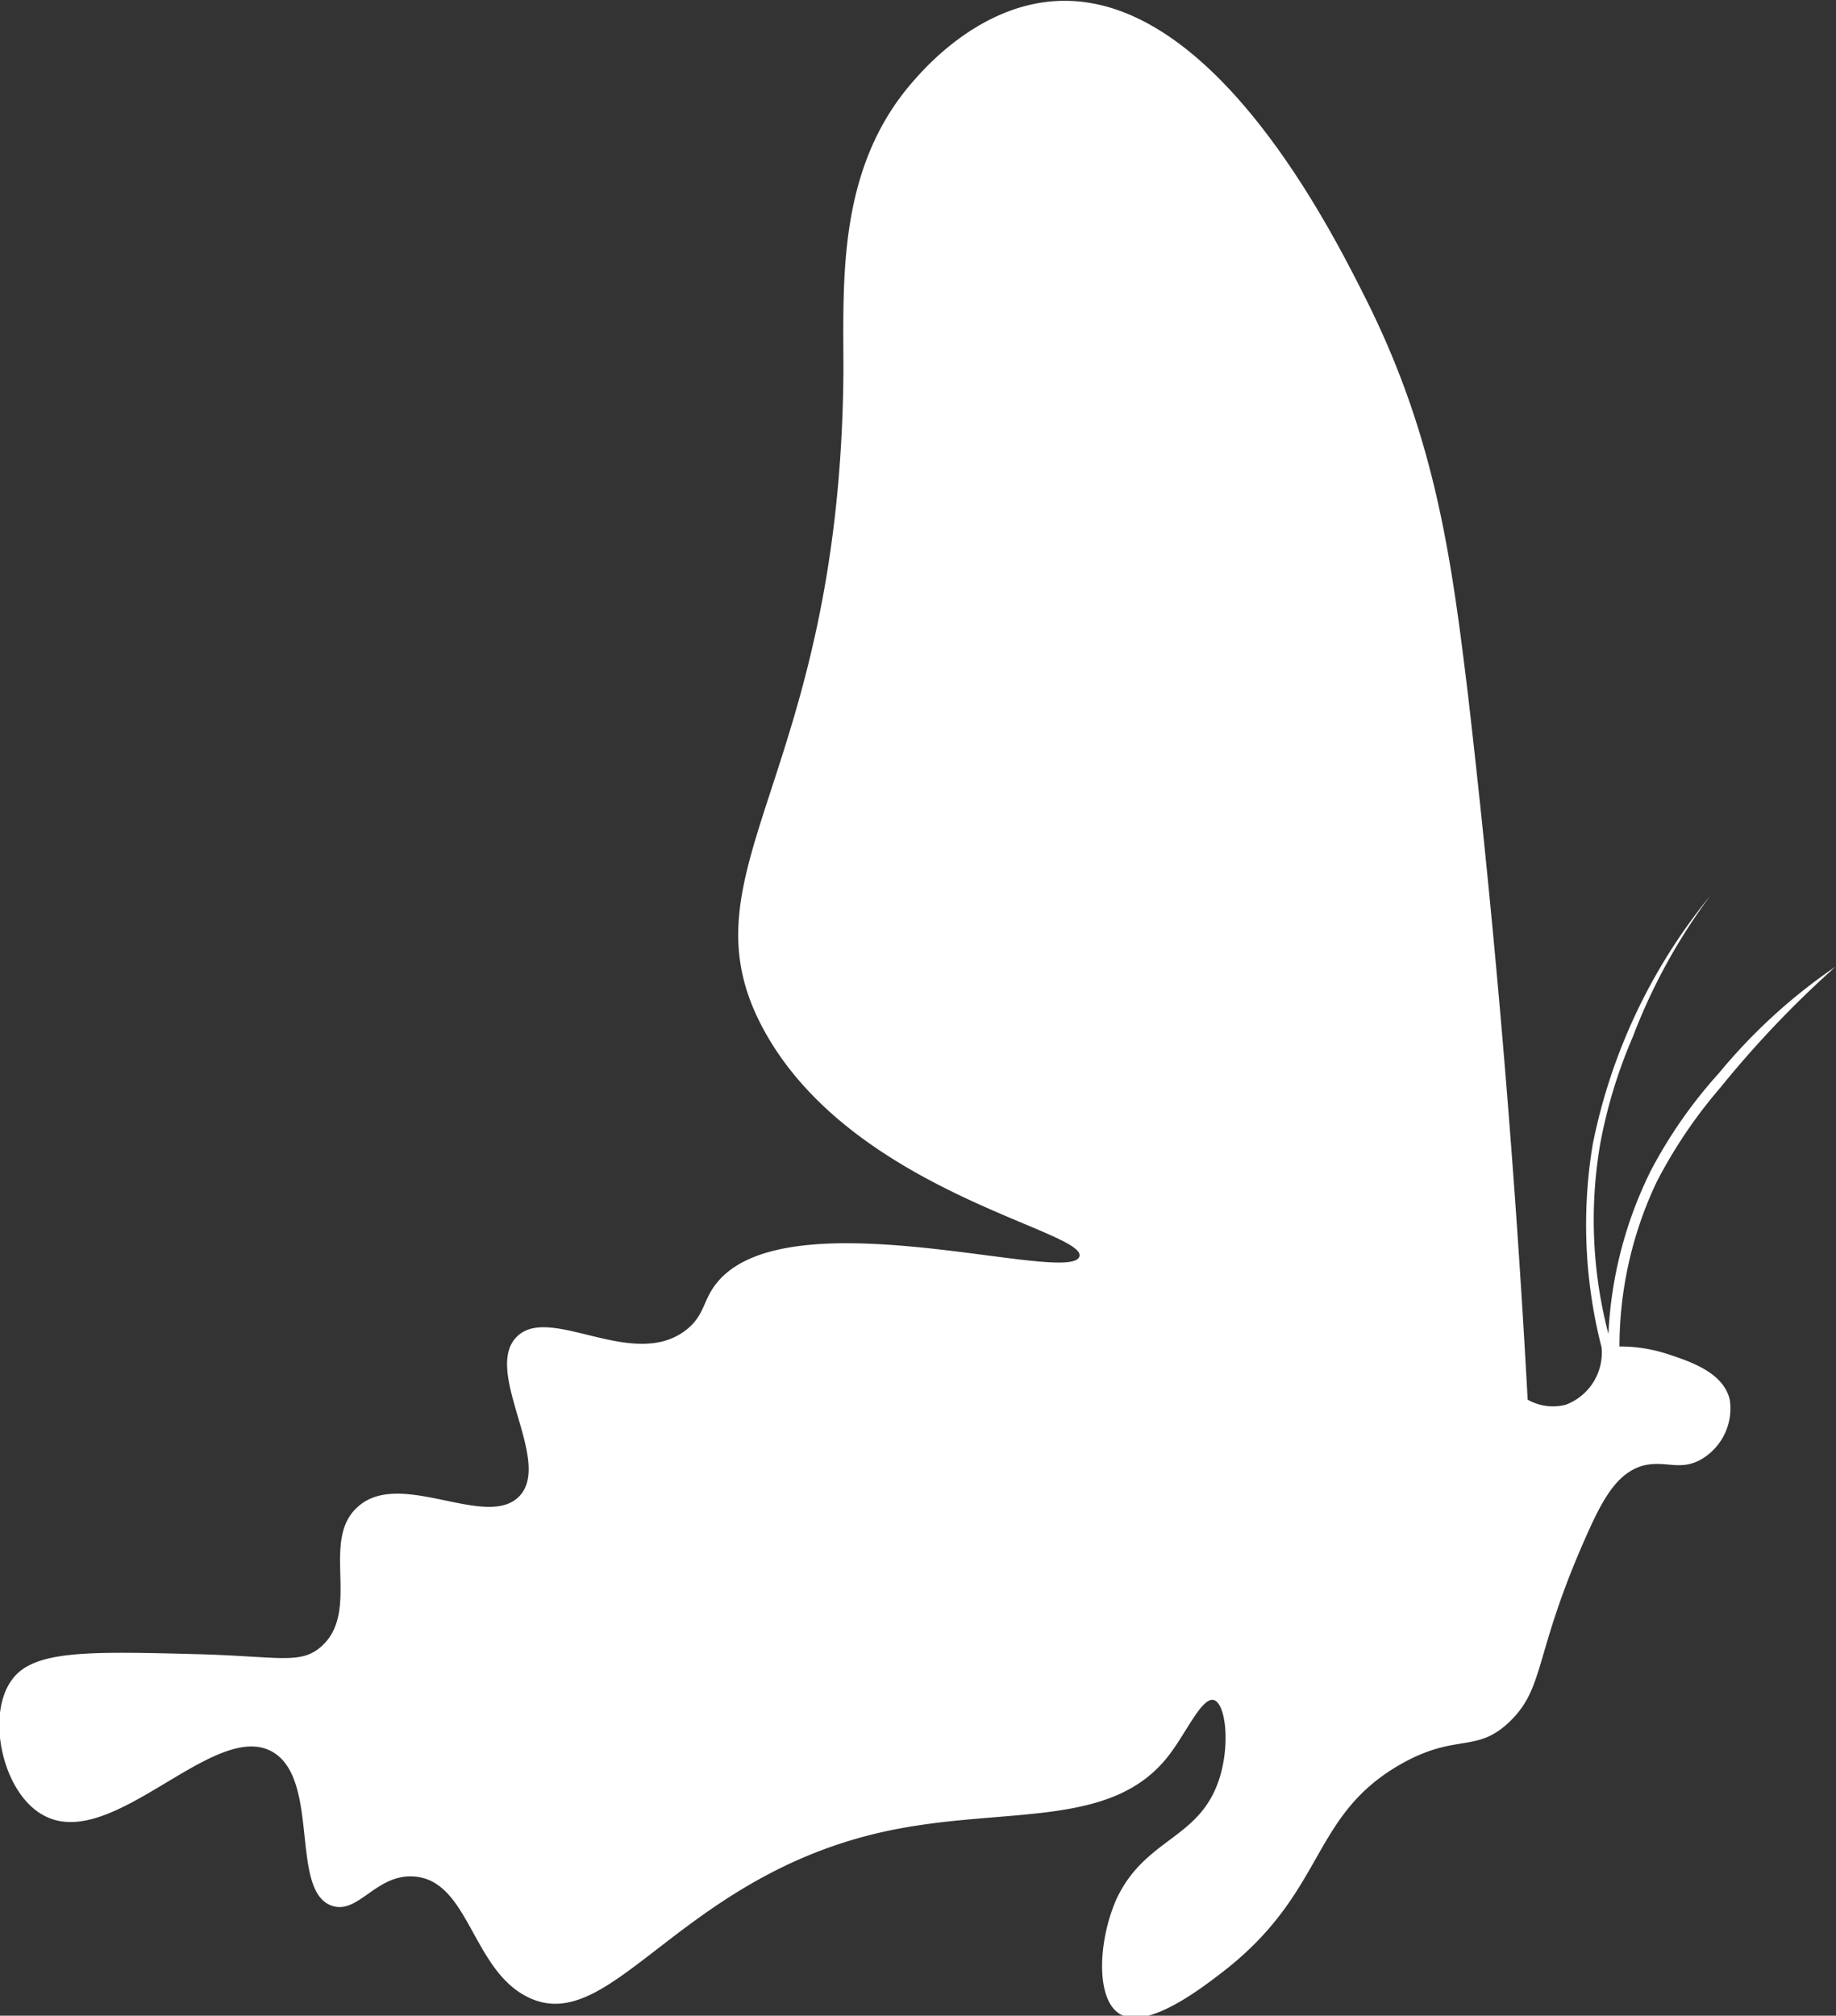 <svg id="Layer_1" data-name="Layer 1" xmlns="http://www.w3.org/2000/svg" viewBox="0 0 86.4 94.82"><rect x="0" y="0" width="86.4" height="94.82" fill="#333333" stroke="none"/><defs><style>.cls-1{fill:#fff;}</style></defs><g id="Layer_2" data-name="Layer 2"><path class="cls-1" d="M86.25,165.64c.45-1.21-10.59-3-14.8-10.59S75,143.33,75.15,124c0-4.28-.3-9.56,3.27-13.64.58-.67,3.13-3.58,6.73-3.79,7.39-.43,13,10.86,14.62,14.08,3.26,6.53,4,12.19,4.78,18.62,1,8.67,2.08,19.86,2.8,33.09a2.41,2.41,0,0,0,1.79.24,2.62,2.62,0,0,0,1.69-2.69,23.2,23.2,0,0,1-.42-9.55,26.77,26.77,0,0,1,5.53-11.7,27.32,27.32,0,0,0-3.64,6.63,23.46,23.46,0,0,0-1.54,5.06,21.19,21.19,0,0,0,.39,8.92,19.24,19.24,0,0,1,2-7.69,22.27,22.27,0,0,1,3.21-4.59,26.31,26.31,0,0,1,5.48-5,48.74,48.74,0,0,0-5.42,5.69,22.89,22.89,0,0,0-3,4.44,18.1,18.1,0,0,0-1.75,7.74,7.13,7.13,0,0,1,2.25.35c1.06.35,2.64.86,2.94,2.15a2.77,2.77,0,0,1-1.38,2.83c-1,.54-1.66,0-2.73.28-1.22.37-1.88,1.58-2.68,3.39-2.42,5.46-1.9,7-3.52,8.6s-2.56.52-5.28,2.11c-4.15,2.43-3.43,5.94-8.22,9.67-1,.77-3.62,2.82-4.92,2-1.11-.71-1-3.41-.13-5.39,1.36-2.89,3.9-2.79,4.83-5.63.54-1.66.3-3.58-.25-3.73s-1.28,1.5-2.07,2.54c-2.69,3.59-7.78,2.43-13.35,3.63-9.75,2.11-12.92,9.73-16.85,7.81-2.65-1.29-2.77-5.51-5.38-5.68-1.77-.12-2.61,1.79-3.84,1.38-2-.66-.56-5.88-2.77-7.22-2.71-1.64-7.5,4.65-10.74,3-2-1-2.8-4.74-1.56-6.41,1-1.4,3.58-1.34,8.66-1.21,3.88.1,4.91.51,5.89-.35,1.91-1.68-.07-5,1.73-6.58,2-1.82,6.1,1.13,7.62-.52s-1.71-5.82-.17-7.45,5.48,1.61,8-.35c.79-.62.79-1.25,1.25-1.95C72,162.55,85.73,167,86.25,165.64Z" transform="translate(-35.46 -106.52)"/></g></svg>